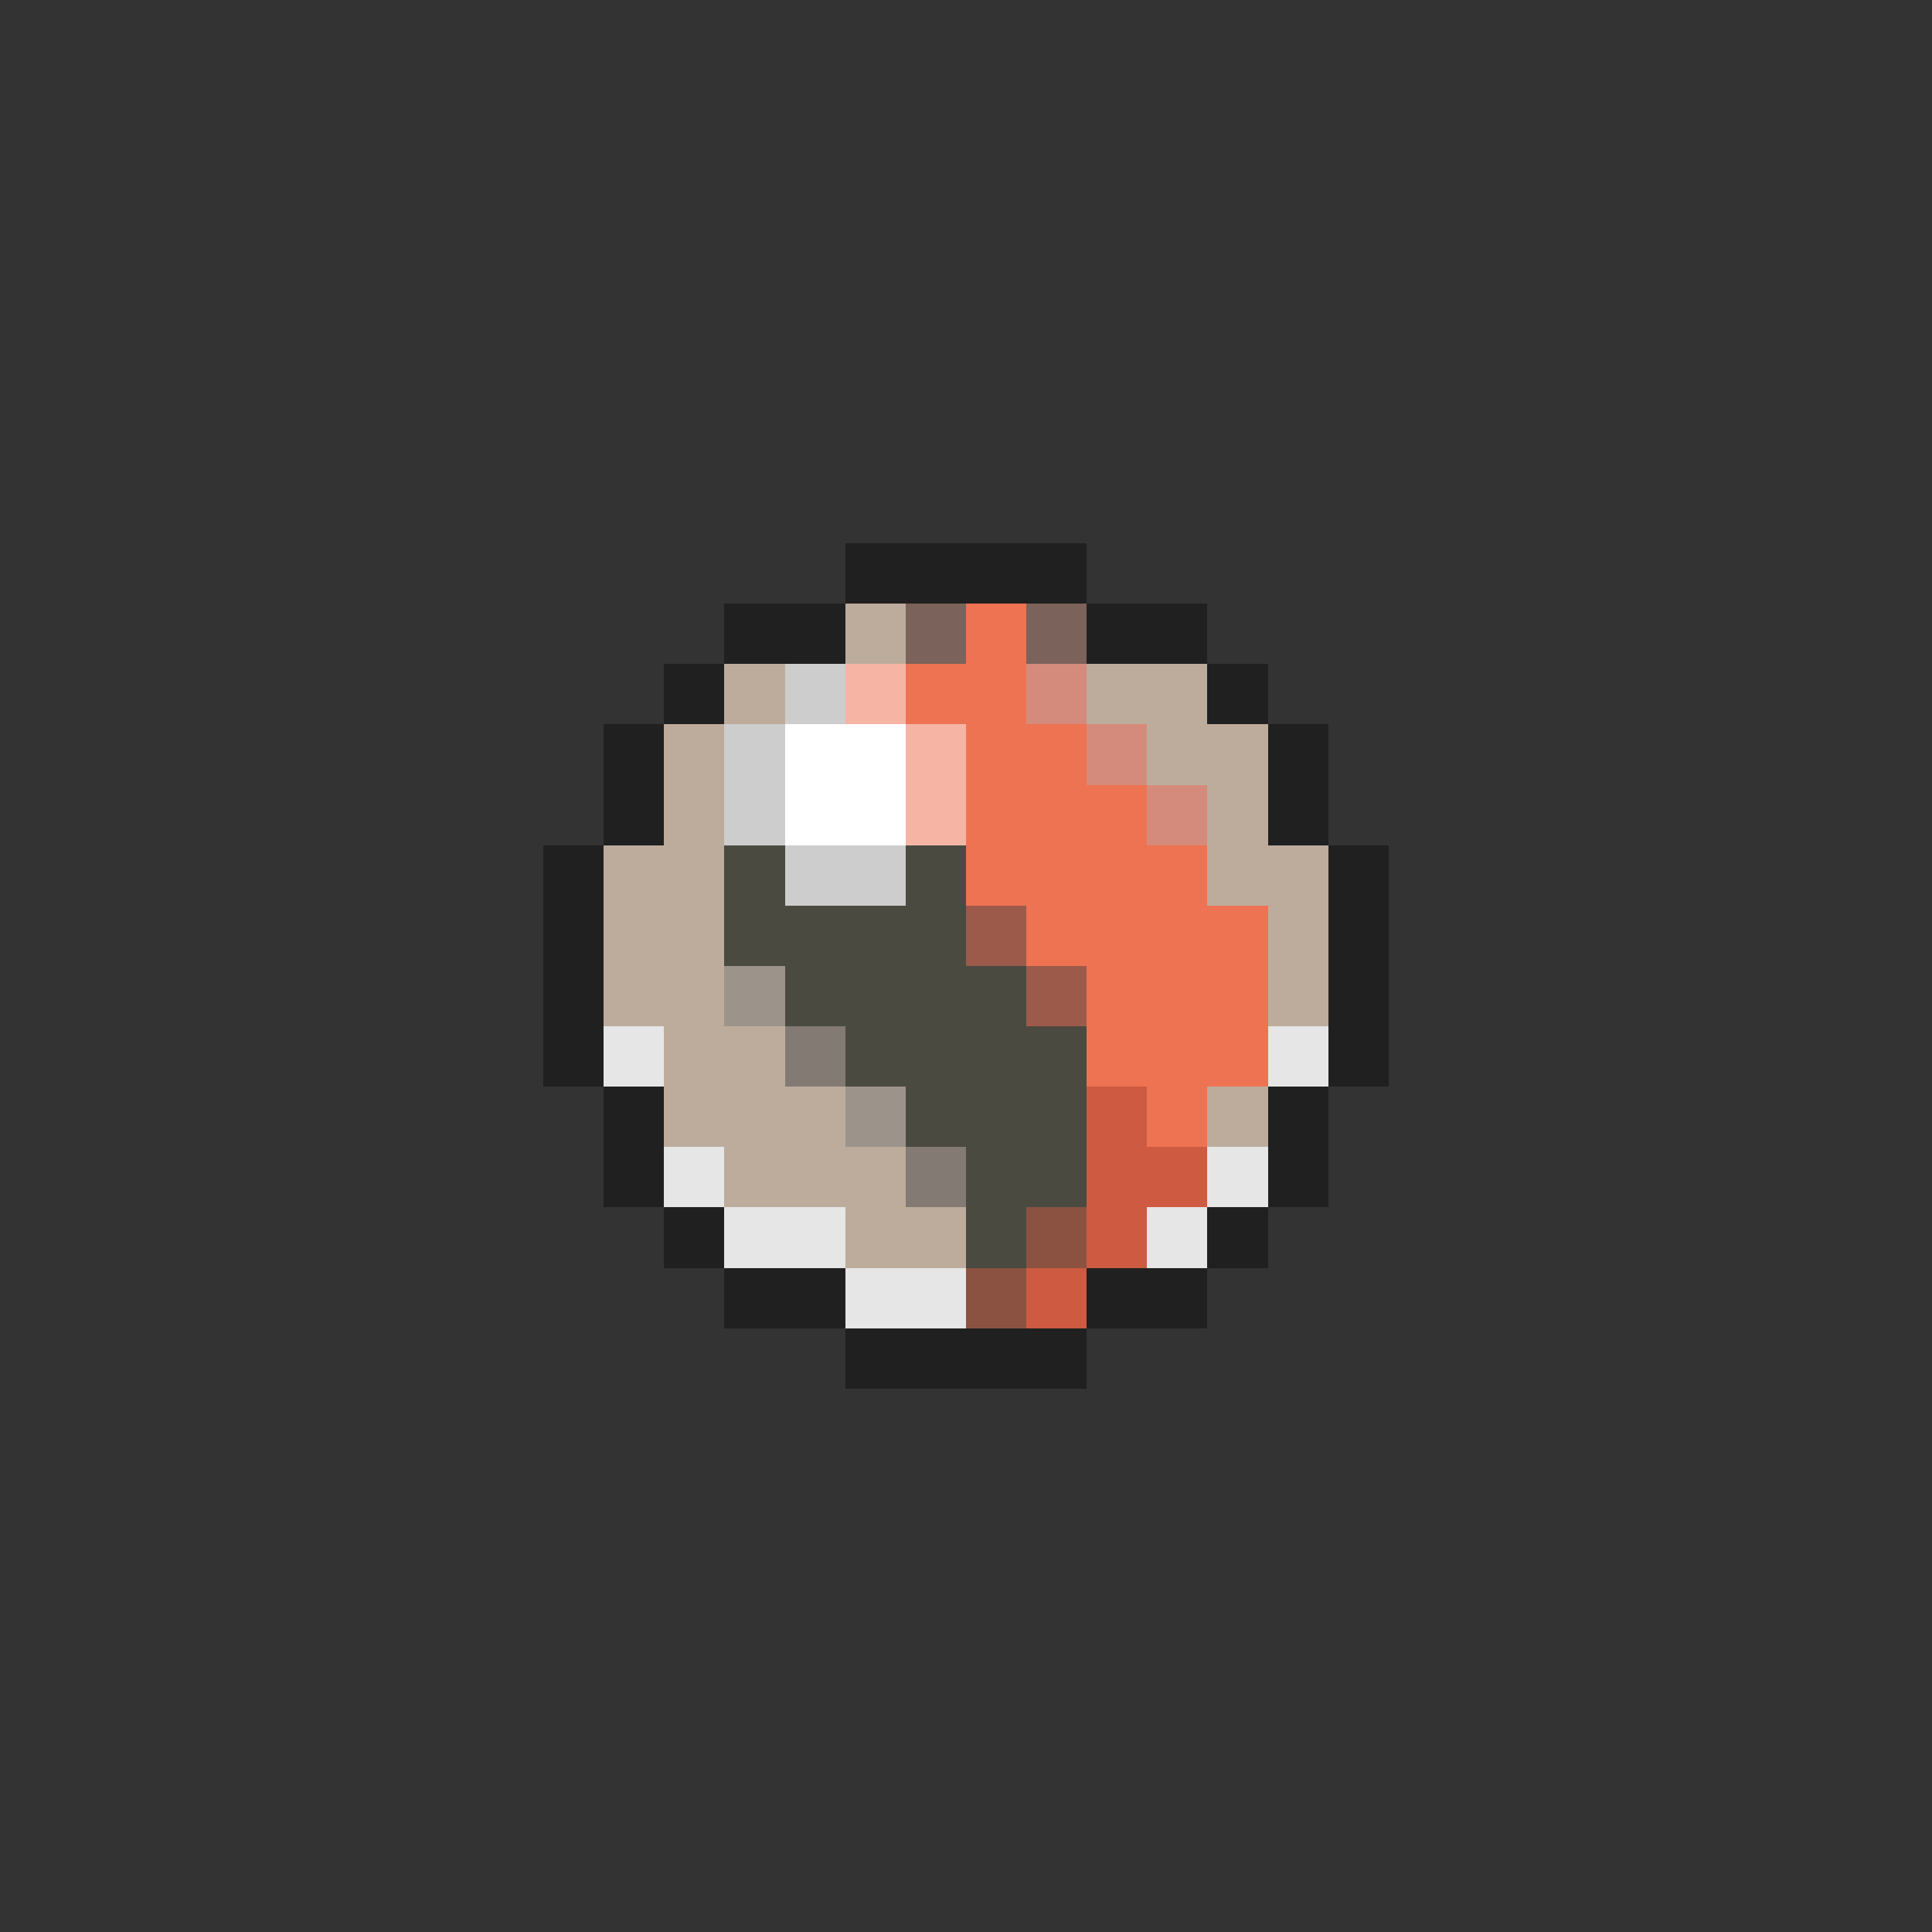 <svg xmlns="http://www.w3.org/2000/svg" viewBox="0 -0.5 32 32" shape-rendering="crispEdges">
<rect x="0" y="-0.5" width="32" height="32" fill="#333333" stroke="none"/>
<path stroke="#202020" d="M14 9h4M12 10h2M18 10h2M11 11h1M20 11h1M10 12h1M21 12h1M10 13h1M21 13h1M9 14h1M22 14h1M9 15h1M22 15h1M9 16h1M22 16h1M9 17h1M22 17h1M10 18h1M21 18h1M10 19h1M21 19h1M11 20h1M20 20h1M12 21h2M18 21h2M14 22h4" />
<path stroke="#bdac9c" d="M14 10h1M12 11h1M18 11h2M11 12h1M19 12h2M11 13h1M20 13h1M10 14h2M20 14h2M10 15h2M21 15h1M10 16h2M21 16h1M11 17h2M11 18h3M20 18h1M12 19h3M14 20h2" />
<path stroke="#7b625a" d="M15 10h1M17 10h1" />
<path stroke="#ee7352" d="M16 10h1M15 11h2M16 12h2M16 13h3M16 14h4M17 15h4M18 16h3M18 17h3M19 18h1" />
<path stroke="#cdcdcd" d="M13 11h1M12 12h1M12 13h1M13 14h2" />
<path stroke="#f6b4a4" d="M14 11h1M15 12h1M15 13h1" />
<path stroke="#d58b7b" d="M17 11h1M18 12h1M19 13h1" />
<path stroke="#ffffff" d="M13 12h2M13 13h2" />
<path stroke="#4a4a41" d="M12 14h1M15 14h1M12 15h4M13 16h4M14 17h4M15 18h3M16 19h2M16 20h1" />
<path stroke="#9c5a4a" d="M16 15h1M17 16h1" />
<path stroke="#9c948b" d="M12 16h1M14 18h1" />
<path stroke="#e6e6e6" d="M10 17h1M21 17h1M11 19h1M20 19h1M12 20h2M19 20h1M14 21h2" />
<path stroke="#837b73" d="M13 17h1M15 19h1" />
<path stroke="#cd5a41" d="M18 18h1M18 19h2M18 20h1M17 21h1" />
<path stroke="#8b5241" d="M17 20h1M16 21h1" />
</svg>